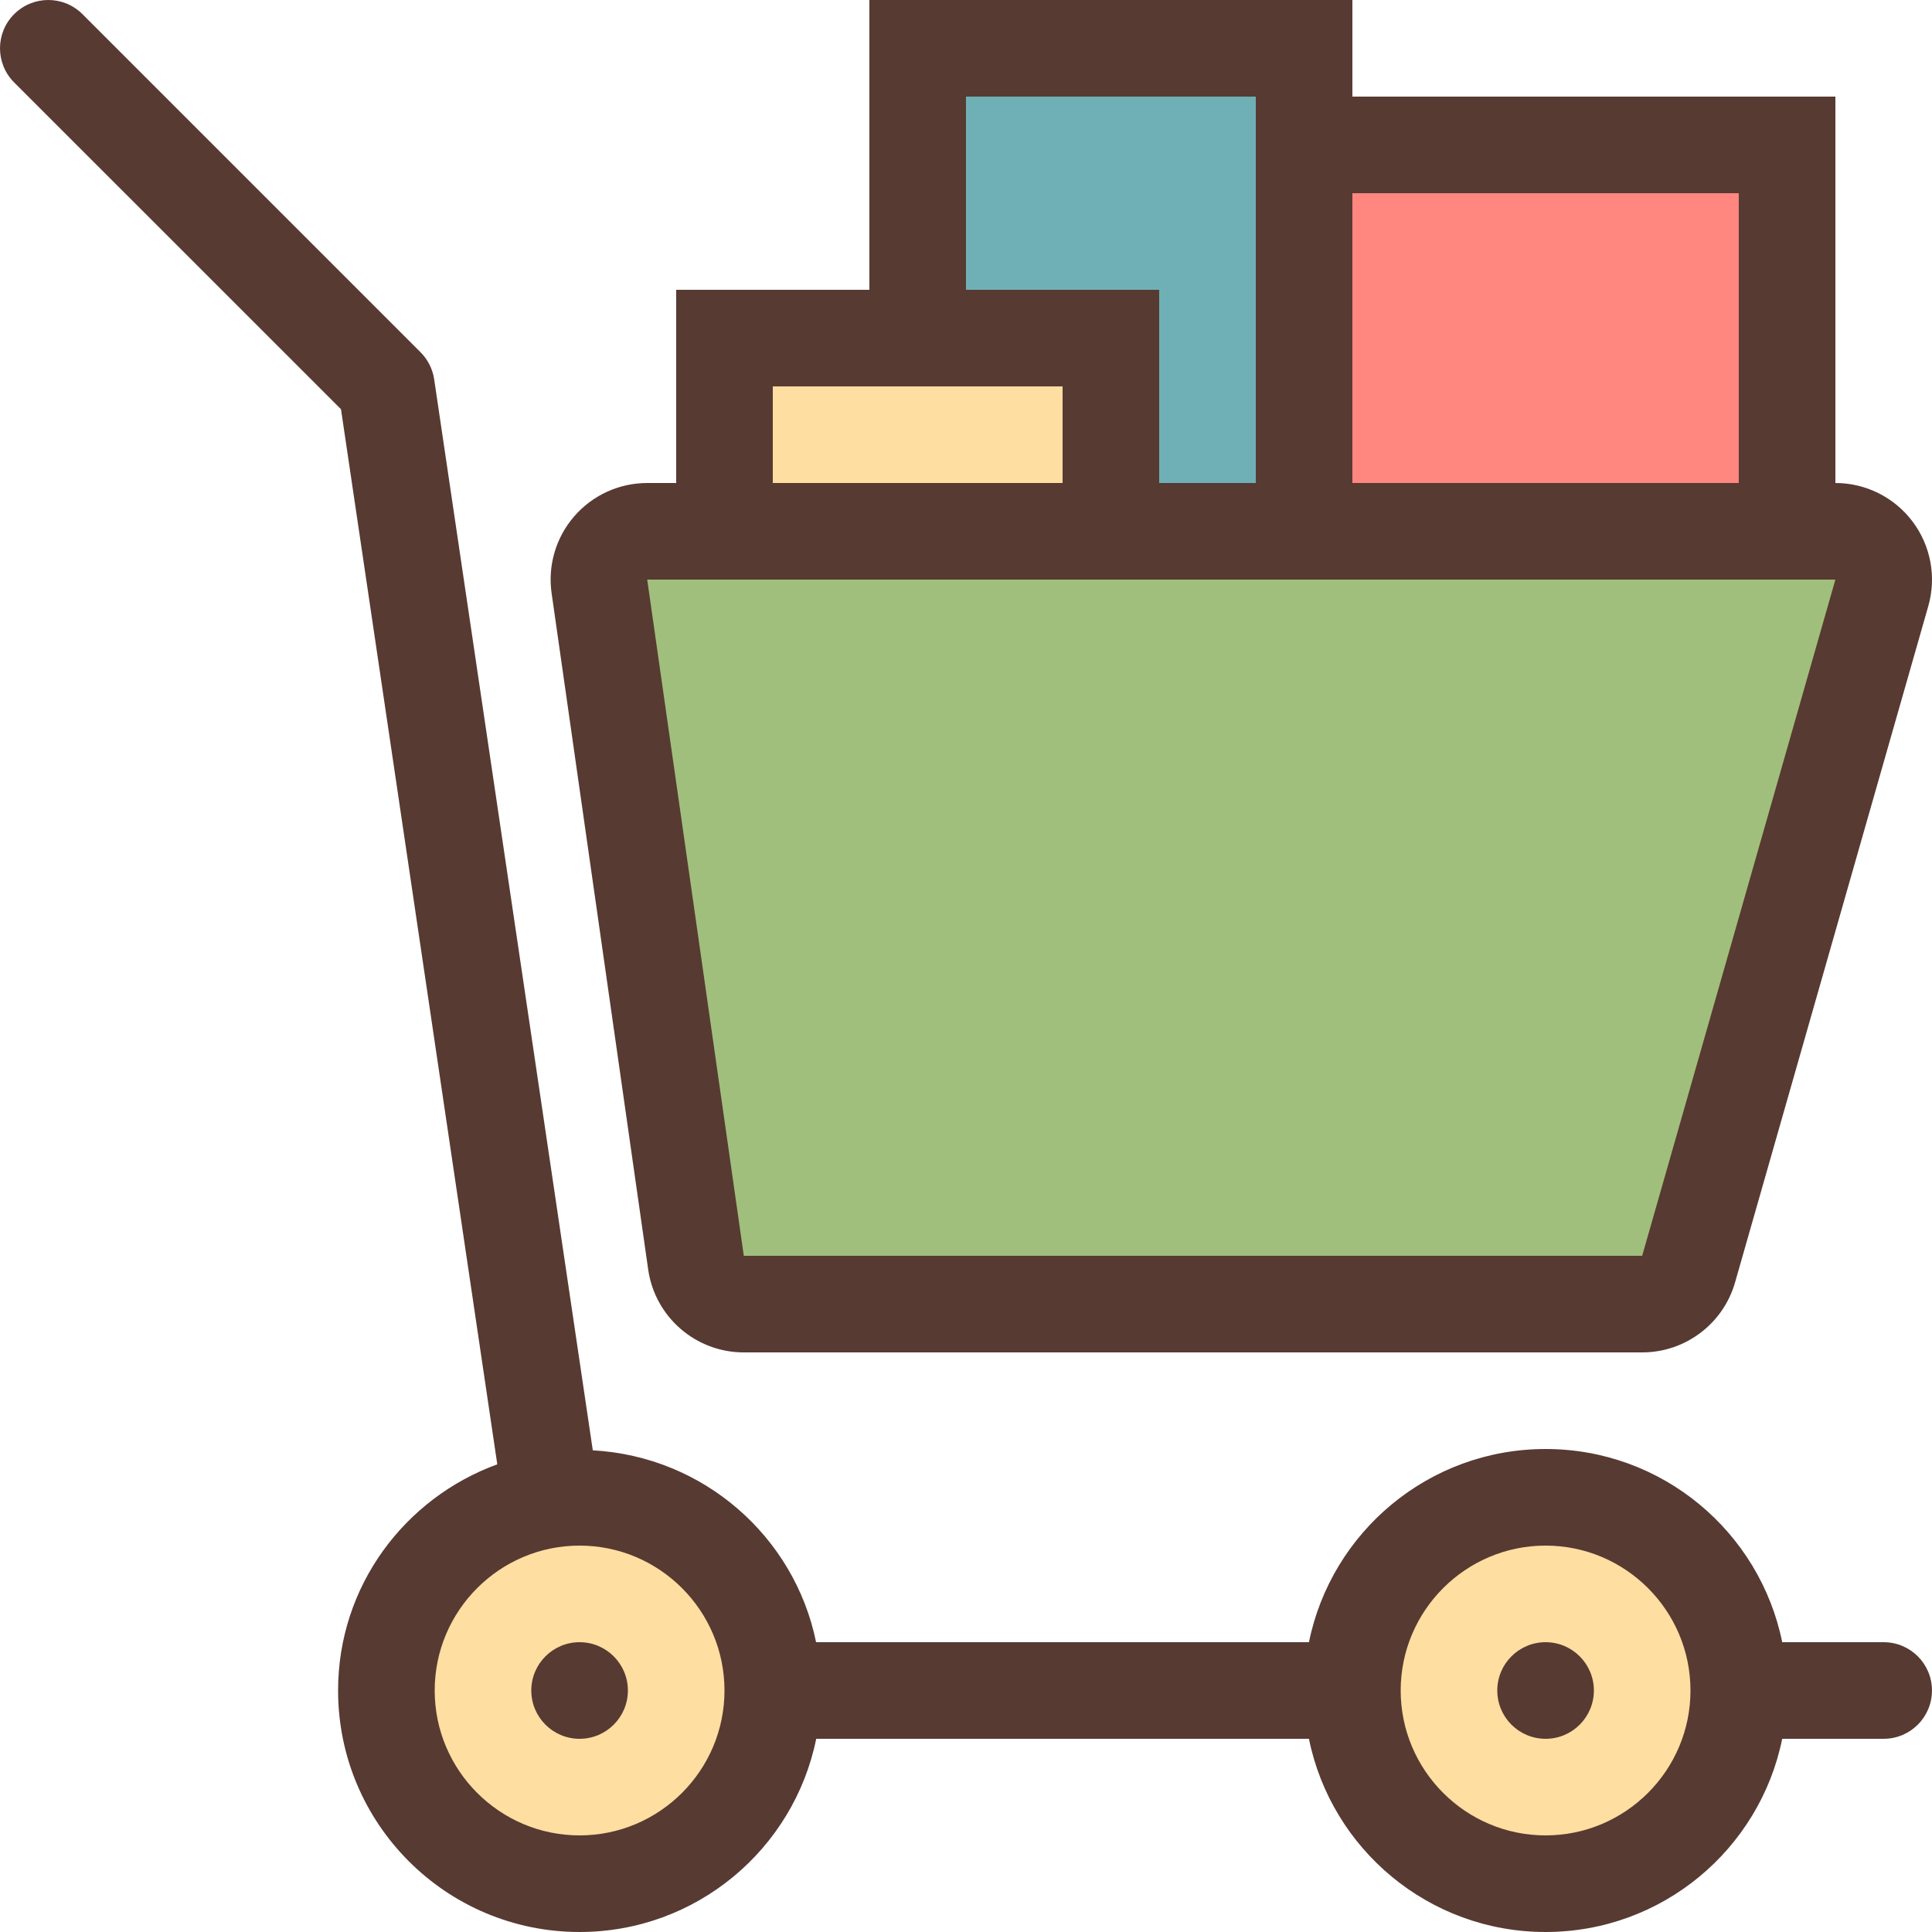 <?xml version="1.0" encoding="iso-8859-1"?>
<!-- Generator: Adobe Illustrator 19.0.0, SVG Export Plug-In . SVG Version: 6.00 Build 0)  -->
<svg version="1.1" id="Layer_1" xmlns="http://www.w3.org/2000/svg" xmlns:xlink="http://www.w3.org/1999/xlink" x="0px" y="0px"
	 viewBox="0 0 512.004 512.004" style="enable-background:new 0 0 512.004 512.004;" xml:space="preserve">
<polygon style="fill:#6FB0B6;" points="294.398,140.804 294.398,89.604 243.198,89.604 243.198,12.804 345.598,12.804 
	345.598,140.804 "/>
<rect x="345.598" y="38.404" style="fill:#FF877F;" width="128" height="102.4"/>
<g>
	<rect x="191.998" y="89.604" style="fill:#FEDEA1;" width="102.4" height="51.2"/>
	<path style="fill:#FEDEA1;" d="M409.598,499.204c-28.237,0-51.2-22.963-51.2-51.2s22.963-51.2,51.2-51.2s51.2,22.963,51.2,51.2
		S437.835,499.204,409.598,499.204z"/>
	<path style="fill:#FEDEA1;" d="M153.598,499.204c-28.237,0-51.2-22.963-51.2-51.2s22.963-51.2,51.2-51.2s51.2,22.963,51.2,51.2
		S181.835,499.204,153.598,499.204z"/>
</g>
<polygon style="fill:#A0BF7C;" points="186.016,345.604 156.764,140.804 503.371,140.804 444.849,345.604 "/>
<g>
	<circle style="fill:#573A32;" cx="153.598" cy="448.004" r="12.8"/>
	<circle style="fill:#573A32;" cx="409.598" cy="448.004" r="12.8"/>
	<path style="fill:#573A32;" d="M499.198,435.204h-26.889c-5.931-29.21-31.744-51.2-62.711-51.2c-30.959,0-56.781,21.99-62.711,51.2
		H216.275c-5.726-28.015-29.824-49.229-59.179-50.85l-42.035-283.827c-0.401-2.722-1.673-5.222-3.61-7.177l-89.6-89.6
		C16.851-1.25,8.753-1.25,3.752,3.75s-5.001,13.099,0,18.099l86.613,86.596l41.421,279.62c-24.559,8.951-42.189,32.29-42.189,59.938
		c0,35.345,28.655,64,64,64c30.959,0,56.781-21.99,62.711-51.2h130.577c5.931,29.21,31.753,51.2,62.711,51.2
		s56.781-21.99,62.711-51.2h26.889c7.074,0,12.8-5.726,12.8-12.8C511.998,440.93,506.272,435.204,499.198,435.204z M153.598,486.404
		c-21.171,0-38.4-17.229-38.4-38.4c0-21.171,17.229-38.4,38.4-38.4s38.4,17.229,38.4,38.4
		C191.998,469.175,174.769,486.404,153.598,486.404z M409.598,486.404c-21.171,0-38.4-17.229-38.4-38.4
		c0-21.171,17.229-38.4,38.4-38.4s38.4,17.229,38.4,38.4C447.998,469.175,430.769,486.404,409.598,486.404z"/>
	<path style="fill:#573A32;" d="M171.774,336.422c1.801,12.612,12.604,21.982,25.344,21.982h238.08
		c11.426,0,21.478-7.578,24.619-18.569l51.2-179.2c2.21-7.723,0.657-16.034-4.181-22.443c-4.838-6.417-12.407-10.189-20.437-10.189
		v-102.4h-128v-25.6h-128v76.8h-51.2v51.2h-7.68c-7.424,0-14.473,3.217-19.337,8.823c-4.864,5.606-7.057,13.047-5.999,20.395
		L171.774,336.422z M358.398,51.204h102.4v76.8h-102.4V51.204z M255.998,25.604h76.8v102.4h-25.6v-51.2h-51.2V25.604z
		 M204.798,102.404h76.8v25.6h-76.8V102.404z M486.398,153.604l-51.2,179.2h-238.08l-25.6-179.2H486.398z"/>
</g>
<g>
</g>
<g>
</g>
<g>
</g>
<g>
</g>
<g>
</g>
<g>
</g>
<g>
</g>
<g>
</g>
<g>
</g>
<g>
</g>
<g>
</g>
<g>
</g>
<g>
</g>
<g>
</g>
<g>
</g>
</svg>
